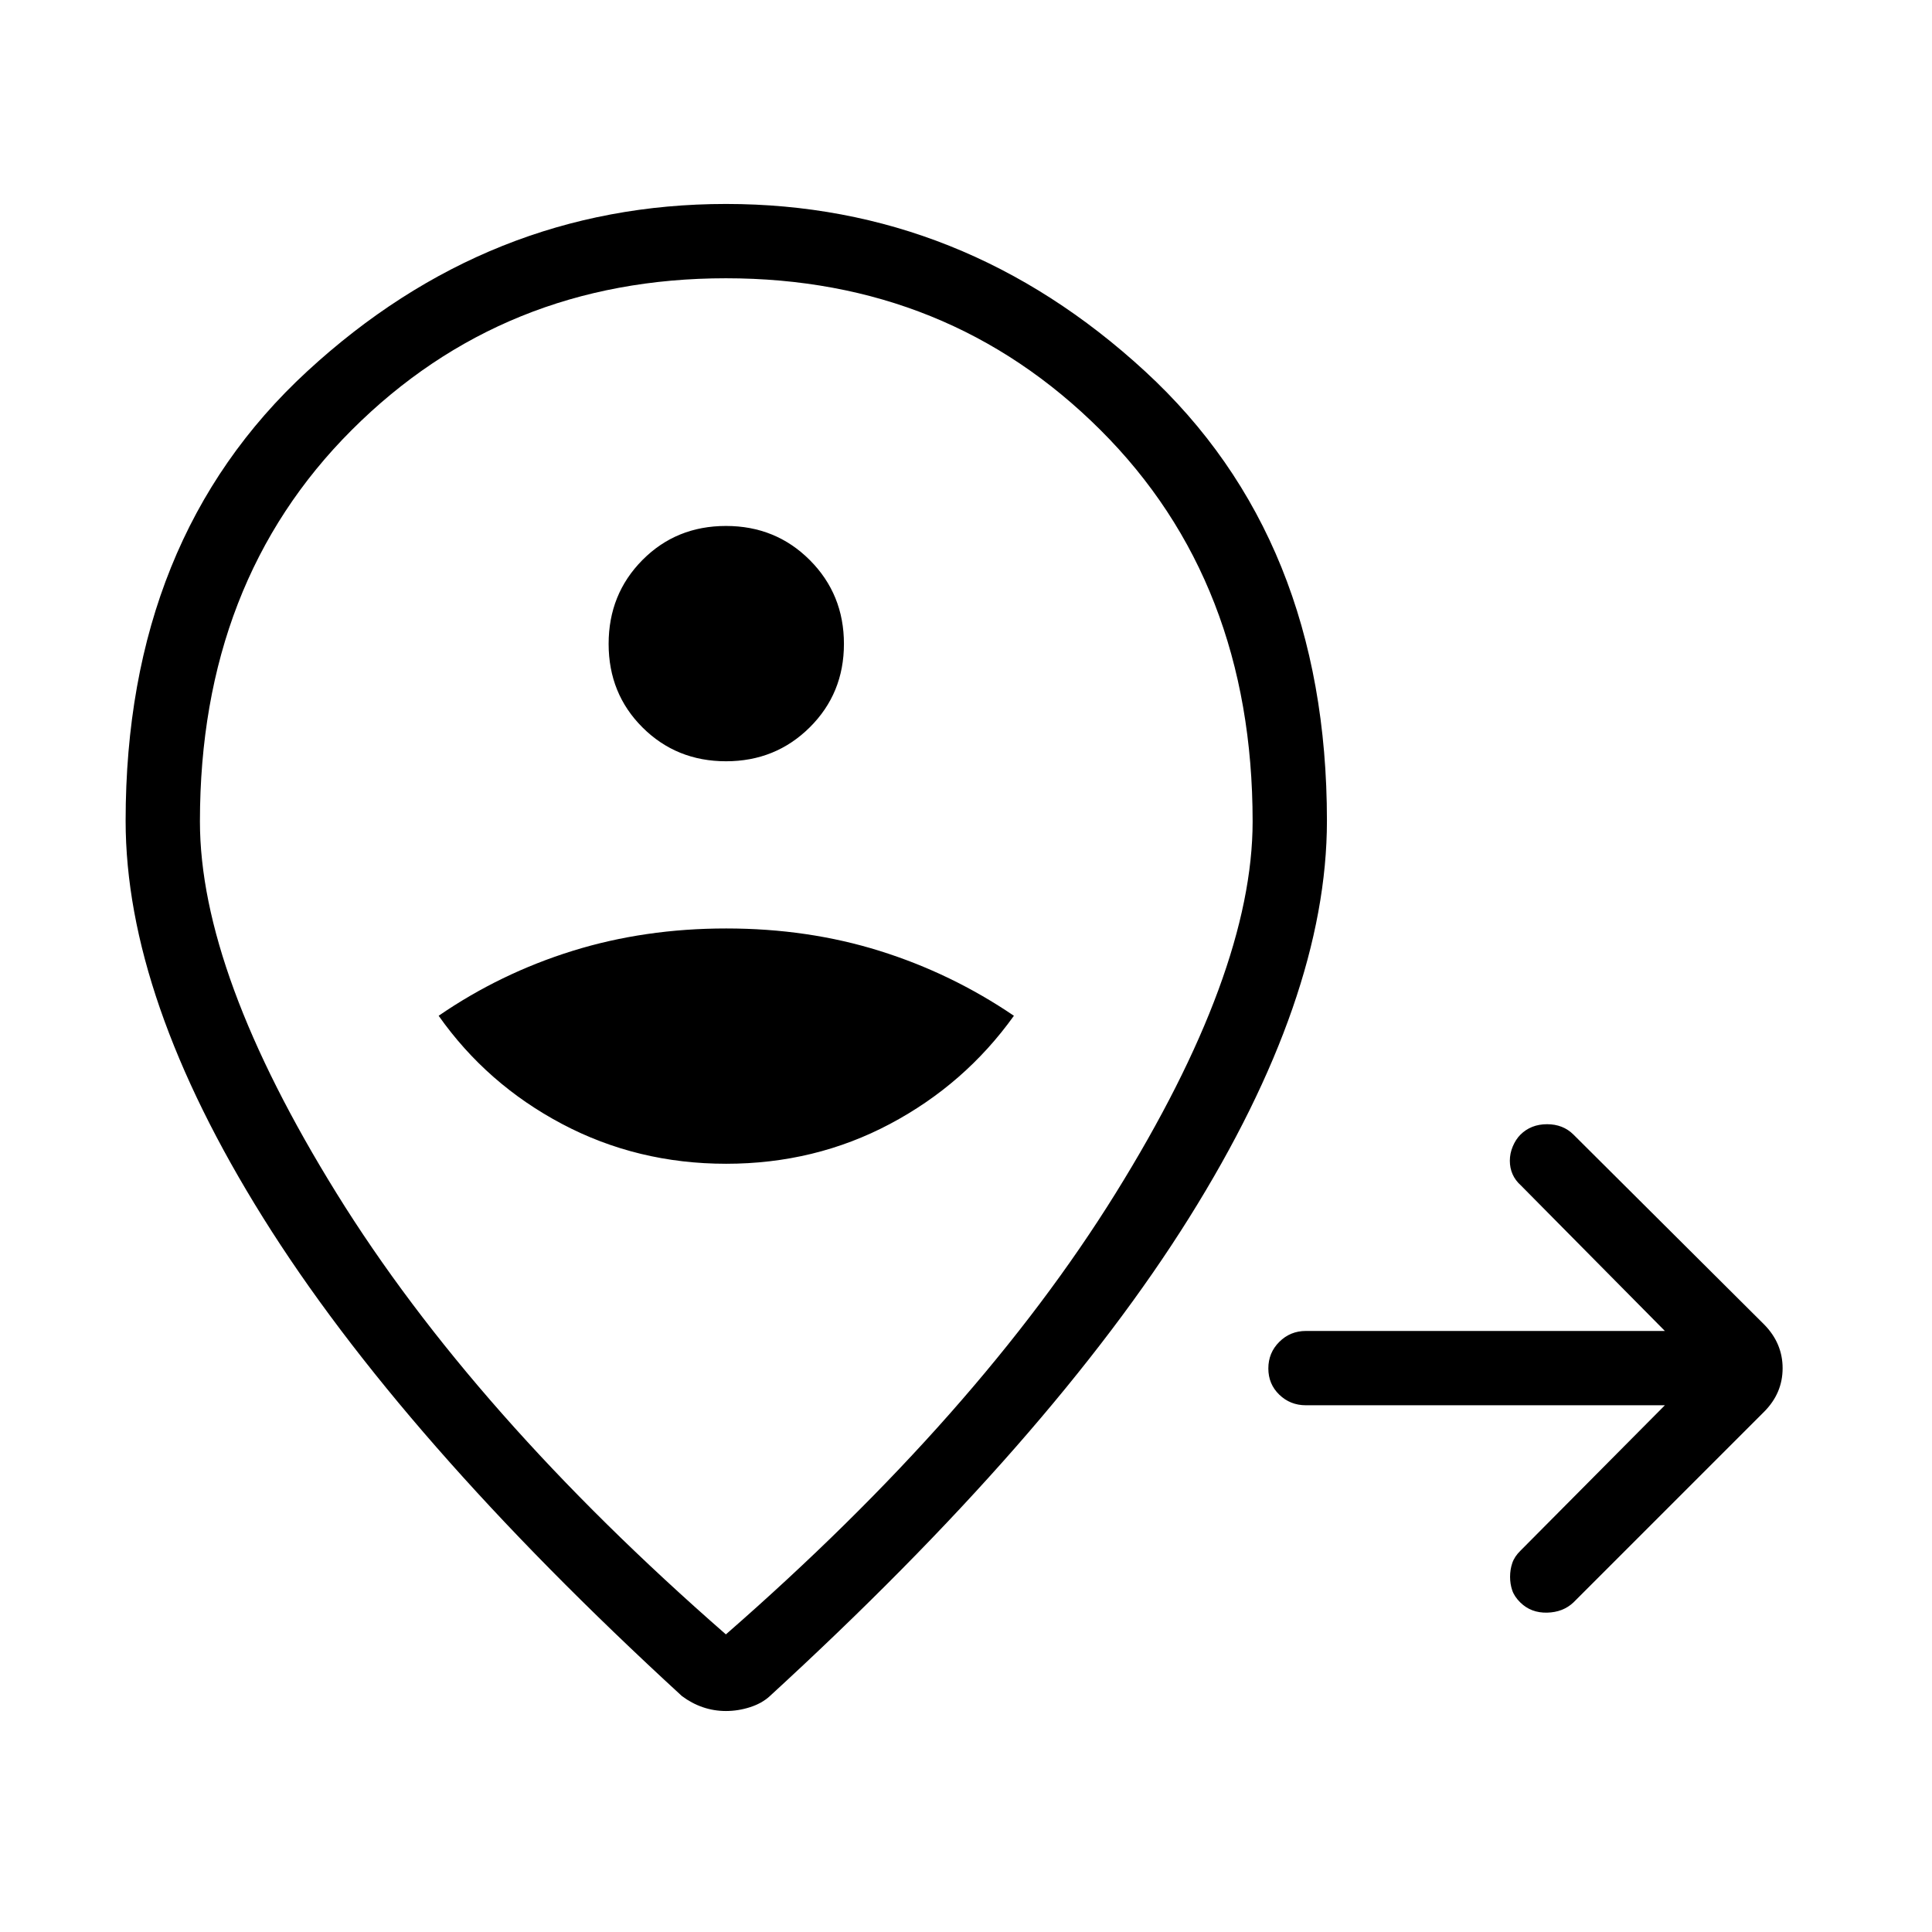 <svg xmlns="http://www.w3.org/2000/svg" height="24" viewBox="0 96 960 960" width="24"><path d="M827.269 794.269H648.885q-7.77 0-13.212-5.257-5.442-5.258-5.442-13.039t5.442-13.204q5.442-5.423 13.212-5.423h178.384l-71.538-72.307q-2.773-2.467-4.137-5.567-1.363-3.099-1.363-6.709 0-3.609 1.444-7.076 1.444-3.467 3.813-5.873 5.258-5.199 13.231-5.199t13.156 5.183l94.702 94.317q9.192 9.326 9.192 21.759 0 12.434-9.232 21.666l-94.662 94.662q-5.183 4.926-13.125 5.112-7.942.186-13.256-4.993-3.041-2.975-4.094-6.135-1.054-3.16-1.054-6.692t1.084-6.783q1.084-3.25 4.032-6.134l71.807-72.308Zm-466.468-120q44.122 0 81.391-19.769 37.27-19.769 61.616-53.769-31.039-21.077-66.692-32.231-35.653-11.154-76.25-11.154T284.442 568.5q-35.827 11.154-66.481 32.231 23.962 34 61.34 53.769t81.5 19.769Zm-.039-200q24.623 0 41.603-16.858 16.981-16.858 16.981-41.481 0-24.622-16.938-41.603t-41.673-16.981q-24.735 0-41.524 16.938-16.788 16.939-16.788 41.673 0 24.735 16.858 41.524 16.858 16.788 41.481 16.788Zm-.07 433.846q125.579-109.609 193.655-219.192 68.076-109.582 68.076-184.731 0-119.153-75.63-194.538-75.629-75.385-186.096-75.385-110.466 0-185.909 75.385-75.442 75.385-75.442 194.538 0 75.149 67.884 184.731 67.884 109.583 193.462 219.192Zm0-337.307Zm.058 375.384q-6.019 0-11.551-1.902-5.531-1.902-10.353-5.521Q199 810.397 130.711 701.045 62.423 591.692 62.423 503.829q0-140.16 90.224-223.321 90.224-83.162 208.096-83.162t208.238 83.162q90.365 83.161 90.365 223.321 0 87.863-68.481 197.286-68.48 109.424-208.327 237.654-3.916 3.619-9.842 5.521-5.927 1.902-11.946 1.902Z"/></svg>
